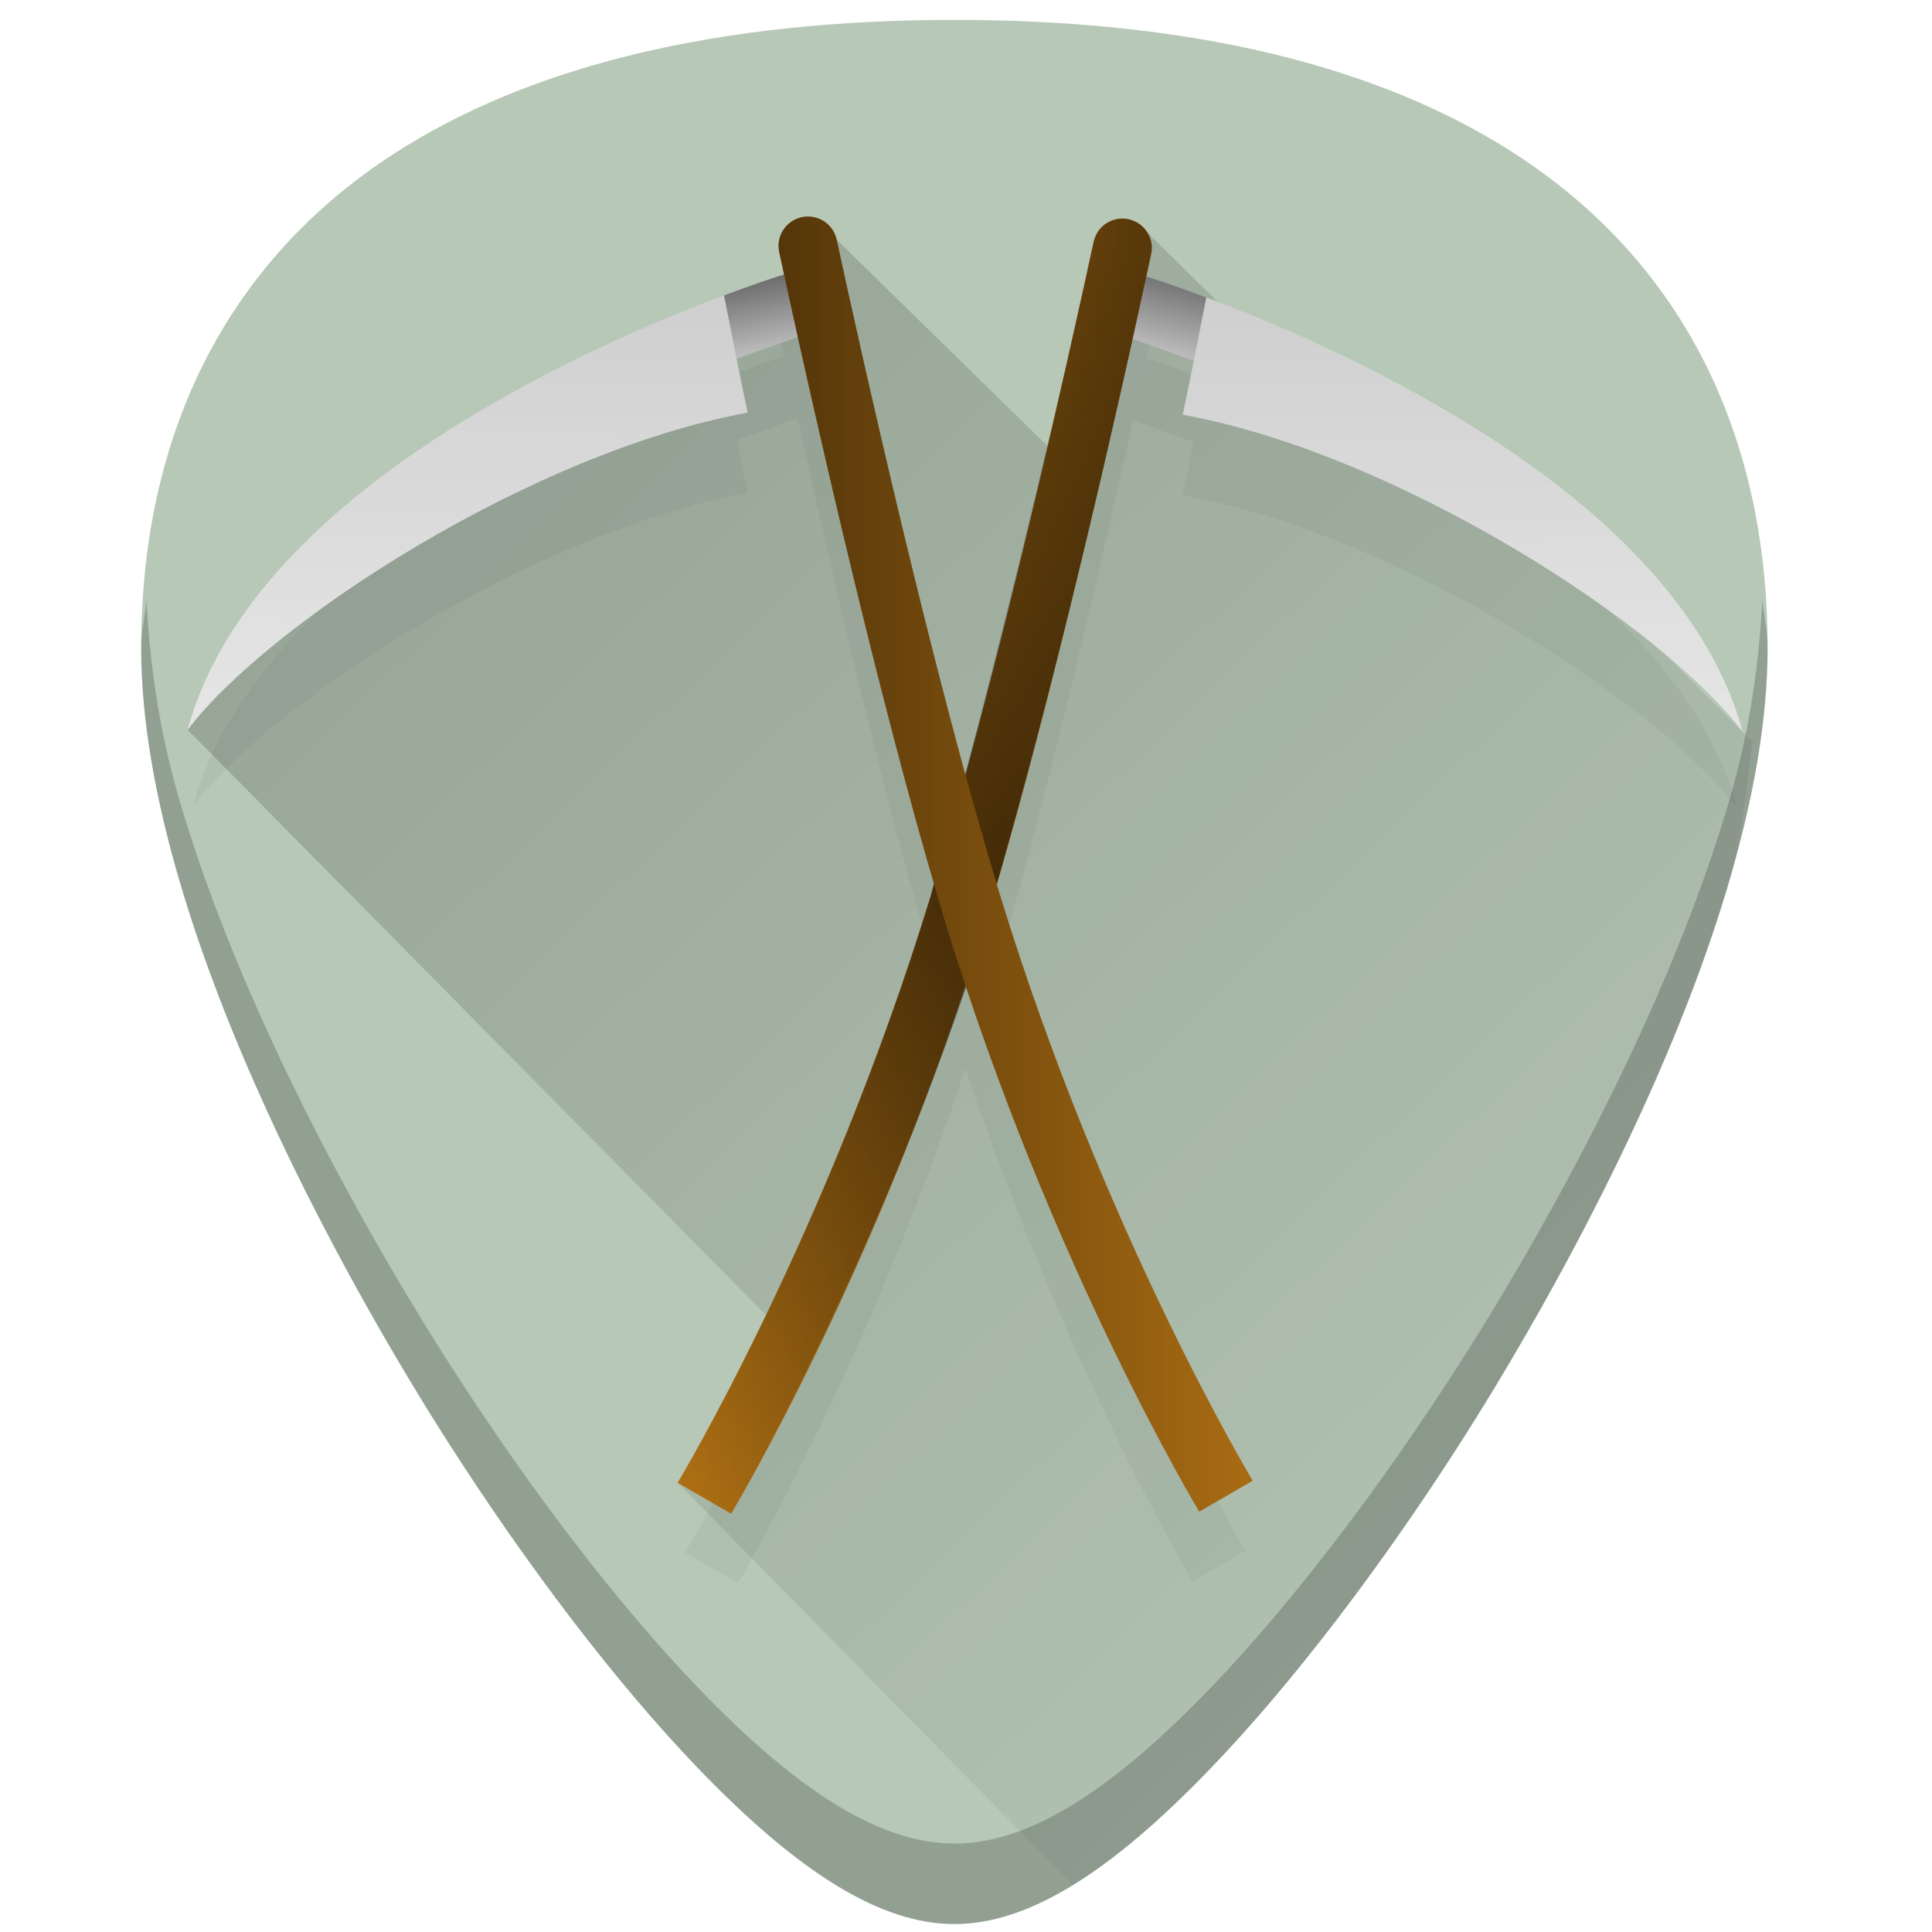 <?xml version="1.0" encoding="UTF-8" standalone="no"?>
<!-- Generator: Adobe Illustrator 19.0.0, SVG Export Plug-In . SVG Version: 6.00 Build 0)  -->

<svg
   xmlns:dc="http://purl.org/dc/elements/1.1/"
   xmlns:cc="http://creativecommons.org/ns#"
   xmlns:rdf="http://www.w3.org/1999/02/22-rdf-syntax-ns#"
   xmlns:svg="http://www.w3.org/2000/svg"
   xmlns="http://www.w3.org/2000/svg"
   xmlns:xlink="http://www.w3.org/1999/xlink"
   xmlns:sodipodi="http://sodipodi.sourceforge.net/DTD/sodipodi-0.dtd"
   xmlns:inkscape="http://www.inkscape.org/namespaces/inkscape"
   version="1.1"
   id="Capa_1"
   x="0px"
   y="0px"
   viewBox="0 0 48 48"
   xml:space="preserve"
   sodipodi:docname="preferences-system.svg"
   width="48"
   height="48"
   inkscape:version="0.92.3 (2405546, 2018-03-11)"><defs
   id="defs39"><linearGradient
     inkscape:collect="always"
     id="linearGradient1227"><stop
       style="stop-color:#000000;stop-opacity:1;"
       offset="0"
       id="stop1223" /><stop
       style="stop-color:#000000;stop-opacity:0;"
       offset="1"
       id="stop1225" /></linearGradient><linearGradient
     inkscape:collect="always"
     id="linearGradient1114"><stop
       style="stop-color:#000000;stop-opacity:1;"
       offset="0"
       id="stop1110" /><stop
       style="stop-color:#000000;stop-opacity:0;"
       offset="1"
       id="stop1112" /></linearGradient><linearGradient
     inkscape:collect="always"
     id="linearGradient1091"><stop
       style="stop-color:#000000;stop-opacity:1;"
       offset="0"
       id="stop1087" /><stop
       style="stop-color:#000000;stop-opacity:0;"
       offset="1"
       id="stop1089" /></linearGradient><linearGradient
     inkscape:collect="always"
     id="linearGradient1064"><stop
       style="stop-color:#000000;stop-opacity:1;"
       offset="0"
       id="stop1060" /><stop
       style="stop-color:#000000;stop-opacity:0;"
       offset="1"
       id="stop1062" /></linearGradient><linearGradient
     inkscape:collect="always"
     id="linearGradient1041"><stop
       style="stop-color:#000000;stop-opacity:1;"
       offset="0"
       id="stop1037" /><stop
       style="stop-color:#000000;stop-opacity:0;"
       offset="1"
       id="stop1039" /></linearGradient><linearGradient
     inkscape:collect="always"
     id="linearGradient1002"><stop
       style="stop-color:#000000;stop-opacity:1;"
       offset="0"
       id="stop998" /><stop
       style="stop-color:#000000;stop-opacity:0;"
       offset="1"
       id="stop1000" /></linearGradient><linearGradient
     inkscape:collect="always"
     id="linearGradient979"><stop
       style="stop-color:#000000;stop-opacity:1;"
       offset="0"
       id="stop975" /><stop
       style="stop-color:#000000;stop-opacity:0;"
       offset="1"
       id="stop977" /></linearGradient><linearGradient
     inkscape:collect="always"
     id="linearGradient948"><stop
       style="stop-color:#000000;stop-opacity:1;"
       offset="0"
       id="stop944" /><stop
       style="stop-color:#000000;stop-opacity:0;"
       offset="1"
       id="stop946" /></linearGradient><linearGradient
     inkscape:collect="always"
     id="linearGradient940"><stop
       style="stop-color:#000000;stop-opacity:1;"
       offset="0"
       id="stop936" /><stop
       style="stop-color:#000000;stop-opacity:0;"
       offset="1"
       id="stop938" /></linearGradient><linearGradient
     x1="-83.757"
     y1="-7.838"
     x2="-92.223"
     y2="27.521"
     id="linearGradient5588"
     xlink:href="#linearGradient3202"
     gradientUnits="userSpaceOnUse"
     gradientTransform="matrix(0.586,-0.141,0.14,0.588,74.308,0.158)" /><linearGradient
     id="linearGradient3202"><stop
       id="stop3204"
       style="stop-color:white;stop-opacity:1"
       offset="0" /><stop
       id="stop3206"
       style="stop-color:#d3eefc;stop-opacity:1"
       offset="1" /></linearGradient><linearGradient
     inkscape:collect="always"
     xlink:href="#linearGradient940"
     id="linearGradient942"
     x1="23.225"
     y1="21.848"
     x2="28.252"
     y2="5.529"
     gradientUnits="userSpaceOnUse"
     gradientTransform="translate(-0.141,0.659)" /><linearGradient
     inkscape:collect="always"
     xlink:href="#linearGradient948"
     id="linearGradient950"
     x1="23.225"
     y1="21.848"
     x2="16.929"
     y2="38.104"
     gradientUnits="userSpaceOnUse" /><linearGradient
     inkscape:collect="always"
     xlink:href="#linearGradient979"
     id="linearGradient981"
     x1="19.343"
     y1="21.468"
     x2="31.124"
     y2="21.468"
     gradientUnits="userSpaceOnUse" /><linearGradient
     inkscape:collect="always"
     xlink:href="#linearGradient1002"
     id="linearGradient1004"
     x1="28.579"
     y1="21.519"
     x2="16.744"
     y2="21.774"
     gradientUnits="userSpaceOnUse" /><linearGradient
     inkscape:collect="always"
     xlink:href="#linearGradient1041"
     id="linearGradient1043"
     x1="29.446"
     y1="6.718"
     x2="28.818"
     y2="9.114"
     gradientUnits="userSpaceOnUse" /><linearGradient
     inkscape:collect="always"
     xlink:href="#linearGradient1064"
     id="linearGradient1066"
     x1="18.675"
     y1="6.833"
     x2="19.111"
     y2="9.057"
     gradientUnits="userSpaceOnUse" /><linearGradient
     inkscape:collect="always"
     xlink:href="#linearGradient1091"
     id="linearGradient1093"
     x1="36.559"
     y1="7.296"
     x2="36.71"
     y2="18.372"
     gradientUnits="userSpaceOnUse" /><linearGradient
     inkscape:collect="always"
     xlink:href="#linearGradient1114"
     id="linearGradient1116"
     x1="11.344"
     y1="7.277"
     x2="11.233"
     y2="18.195"
     gradientUnits="userSpaceOnUse" /><filter
     inkscape:collect="always"
     style="color-interpolation-filters:sRGB"
     id="filter1154"
     x="-0.011"
     width="1.022"
     y="-0.013"
     height="1.026"><feGaussianBlur
       inkscape:collect="always"
       stdDeviation="0.176"
       id="feGaussianBlur1156" /></filter><linearGradient
     inkscape:collect="always"
     xlink:href="#linearGradient1227"
     id="linearGradient1310"
     gradientUnits="userSpaceOnUse"
     x1="4.379"
     y1="5.588"
     x2="43.381"
     y2="46.529" /></defs><sodipodi:namedview
   pagecolor="#ffffff"
   bordercolor="#666666"
   borderopacity="1"
   objecttolerance="10"
   gridtolerance="10"
   guidetolerance="10"
   inkscape:pageopacity="0"
   inkscape:pageshadow="2"
   inkscape:window-width="1366"
   inkscape:window-height="719"
   id="namedview37"
   showgrid="false"
   showguides="true"
   inkscape:guide-bbox="true"
   inkscape:zoom="5.3125"
   inkscape:cx="24"
   inkscape:cy="24"
   inkscape:window-x="0"
   inkscape:window-y="25"
   inkscape:window-maximized="1"
   inkscape:current-layer="Capa_1"
   inkscape:snap-smooth-nodes="true" />


<g
   id="g6"
   transform="translate(0,-464)">
</g>
<g
   id="g8"
   transform="translate(0,-464)">
</g>
<g
   id="g10"
   transform="translate(0,-464)">
</g>
<g
   id="g12"
   transform="translate(0,-464)">
</g>
<g
   id="g14"
   transform="translate(0,-464)">
</g>
<g
   id="g16"
   transform="translate(0,-464)">
</g>
<g
   id="g18"
   transform="translate(0,-464)">
</g>
<g
   id="g20"
   transform="translate(0,-464)">
</g>
<g
   id="g22"
   transform="translate(0,-464)">
</g>
<g
   id="g24"
   transform="translate(0,-464)">
</g>
<g
   id="g26"
   transform="translate(0,-464)">
</g>
<g
   id="g28"
   transform="translate(0,-464)">
</g>
<g
   id="g30"
   transform="translate(0,-464)">
</g>
<g
   id="g32"
   transform="translate(0,-464)">
</g>
<g
   id="g34"
   transform="translate(0,-464)">
</g>
<g
   id="g925"><path
     inkscape:connector-curvature="0"
     id="path846"
     d="m 23.713,0.494 c -5.833,0 -10.522,1.12 -13.936,3.332 -4.101,2.657 -6.27,6.902 -6.27,12.271 0,7.227 5.806,16.885 7.586,19.674 2.032,3.183 4.25,6.08 6.246,8.156 2.542,2.644 4.568,3.875 6.373,3.875 1.805,0 3.829,-1.231 6.371,-3.875 1.996,-2.076 4.214,-4.973 6.246,-8.156 C 38.11,32.983 43.916,23.324 43.916,16.098 43.916,10.728 41.75,6.484 37.648,3.826 34.235,1.615 29.546,0.494 23.713,0.494 Z"
     style="fill:#b7c8b7;stroke-width:0.092" /><path
     inkscape:connector-curvature="0"
     id="path1221"
     d="m 26.652,46.83 c 1.041,-0.638 2.172,-1.592 3.432,-2.902 1.996,-2.076 4.214,-4.973 6.246,-8.156 0.89,-1.394 2.787,-4.505 4.461,-8.172 0.837,-1.833 1.617,-3.806 2.189,-5.771 0.34,-1.168 0.397,-2.272 0.557,-3.404 L 43.297,18.184 37.686,12.572 32,9.223 28.252,5.529 27.295,9.977 27.012,12.047 20.787,5.955 20.035,7.436 16,8.848 10.918,11.766 6.023,15.812 4.662,18.133 19.717,33.365 16.834,36.838 Z"
     style="opacity:0.2;fill:url(#linearGradient1310);fill-opacity:1;stroke:none;stroke-width:1px;stroke-linecap:butt;stroke-linejoin:miter;stroke-opacity:1" /><g
     id="g903"><path
       style="fill:#000000;stroke-width:0.092;opacity:0.2;filter:url(#filter1154)"
       d="m 20.035,7.436 c 0.336,-0.013 0.659,0.211 0.736,0.57 0.498,2.32 1.831,8.305 3.215,13.363 C 25.365,16.321 26.691,10.369 27.188,8.057 27.29,7.578 27.829,7.337 28.254,7.582 c 0.181,0.104 0.304,0.279 0.346,0.475 0.021,0.097 0.022,0.201 0,0.303 -0.032,0.153 -0.071,0.336 -0.117,0.549 0.242,0.076 0.765,0.249 1.477,0.514 3.517,1.311 11.639,4.908 13.203,10.652 -1.979,-2.604 -8.451,-6.807 -13.777,-7.771 0.044,-0.198 0.155,-0.749 0.27,-1.326 l -1.506,-0.531 C 27.413,13.787 26.06,19.643 24.75,24.107 c 9.35e-4,0.003 0.003,0.007 0.004,0.01 2.537,8.339 6.188,14.408 6.188,14.408 l -1.316,0.76 c 0,0 -3.153,-5.291 -5.637,-12.748 -2.486,7.483 -5.654,12.797 -5.654,12.797 l -1.316,-0.758 c 0,0 3.649,-6.069 6.186,-14.408 0.006,-0.02 0.012,-0.045 0.018,-0.064 -1.314,-4.469 -2.672,-10.356 -3.41,-13.709 l -1.506,0.531 c 0.114,0.577 0.226,1.128 0.27,1.326 C 13.248,13.216 6.776,17.419 4.797,20.023 6.361,14.279 14.483,10.682 18,9.371 c 0.711,-0.265 1.235,-0.438 1.477,-0.514 -0.046,-0.213 -0.087,-0.396 -0.119,-0.549 -0.022,-0.102 -0.021,-0.206 0,-0.303 0.042,-0.195 0.165,-0.37 0.346,-0.475 0.106,-0.061 0.22,-0.091 0.332,-0.096 z"
       id="path2"
       inkscape:connector-curvature="0" /><path
       inkscape:connector-curvature="0"
       style="fill:#cccccc;stroke-width:0.058"
       d="M 19.82,8.371 18.299,8.912 C 18.231,8.572 17.004,9.009 16.947,8.718 16.896,8.46 18.012,7.463 17.988,7.339 c 0.718,-0.269 1.247,-0.444 1.492,-0.521 0.047,0.216 0.935,0.304 0.994,0.576 0.055,0.251 -0.719,0.683 -0.653,0.977 z"
       id="path2-3" /><path
       inkscape:connector-curvature="0"
       style="fill:#cccccc;stroke-width:0.058"
       d="M 28.139,8.421 29.66,8.962 C 29.728,8.623 30.955,9.06 31.012,8.768 31.063,8.511 29.947,7.514 29.971,7.39 29.253,7.121 28.724,6.946 28.479,6.869 c -0.047,0.216 -0.935,0.304 -0.994,0.576 -0.055,0.251 0.719,0.683 0.653,0.977 z"
       id="path2-3-7" /><g
       id="g1070"
       style="opacity:0.5"><path
         id="path2-3-70"
         d="m 19.82,8.371 -1.521,0.541 c -0.068,-0.339 -1.295,0.097 -1.353,-0.194 -0.051,-0.257 1.065,-1.255 1.041,-1.378 0.718,-0.269 1.247,-0.444 1.492,-0.521 0.047,0.216 0.935,0.304 0.994,0.576 0.055,0.251 -0.719,0.683 -0.653,0.977 z"
         style="fill:url(#linearGradient1066);stroke-width:0.058;fill-opacity:1"
         inkscape:connector-curvature="0" /><path
         id="path2-3-7-2"
         d="M 28.139,8.421 29.66,8.962 C 29.728,8.623 30.955,9.06 31.012,8.768 31.063,8.511 29.947,7.514 29.971,7.39 29.253,7.121 28.724,6.946 28.479,6.869 c -0.047,0.216 -0.935,0.304 -0.994,0.576 -0.055,0.251 0.719,0.683 0.653,0.977 z"
         style="fill:url(#linearGradient1043);stroke-width:0.058;fill-opacity:1"
         inkscape:connector-curvature="0" /></g><path
       inkscape:connector-curvature="0"
       style="fill:#e6e6e6;stroke-width:0.058"
       d="M 18.574,10.252 C 13.192,11.237 6.657,15.497 4.661,18.133 6.232,12.323 14.435,8.671 17.988,7.339 c 0.051,0.263 0.183,0.933 0.311,1.572 0.117,0.583 0.23,1.14 0.275,1.34 z"
       id="path6" /><path
       inkscape:connector-curvature="0"
       style="fill:#b27214;stroke-width:0.058"
       d="m 28.139,8.421 c 0.135,-0.61 0.25,-1.136 0.341,-1.553 0.047,-0.215 0.087,-0.401 0.12,-0.555 0.022,-0.103 0.022,-0.207 7.65e-4,-0.305 C 28.558,5.812 28.434,5.634 28.251,5.529 27.823,5.28 27.276,5.522 27.172,6.006 26.57,8.784 24.775,16.863 23.115,22.285 20.535,30.71 16.835,36.839 16.835,36.839 l 1.329,0.769 c 0,0 3.7,-6.128 6.28,-14.554 1.402,-4.58 2.901,-11.056 3.696,-14.632 z"
       id="path4-5-2" /><path
       style="opacity:0.45;fill:url(#linearGradient942);fill-opacity:1;stroke-width:0.058"
       d="m 24.607,22.506 c 1.296,-4.459 2.662,-10.145 3.391,-13.426 0.135,-0.61 0.251,-1.136 0.342,-1.553 0.047,-0.215 0.086,-0.4 0.119,-0.555 0.022,-0.103 0.021,-0.206 0,-0.305 -0.042,-0.197 -0.165,-0.375 -0.348,-0.48 -0.429,-0.248 -0.975,-0.007 -1.08,0.477 -0.473,2.182 -1.837,8.037 -3.138,12.903 0.311,1.162 0.402,1.898 0.715,2.939 z"
       id="path926"
       inkscape:connector-curvature="0"
       sodipodi:nodetypes="ccccccccc" /><path
       style="opacity:0.45;fill:url(#linearGradient950);fill-opacity:1;stroke-width:0.058"
       d="m 23.225,21.848 c -0.045,0.149 -0.065,0.292 -0.109,0.438 -2.58,8.425 -6.281,14.553 -6.281,14.553 l 1.33,0.77 c 0,0 3.519,-6.031 6.06,-13.744 -0.154,-0.466 -0.561,-0.38 -0.708,-0.861 -0.111,-0.361 -0.18,-0.772 -0.291,-1.154 z"
       id="path924"
       inkscape:connector-curvature="0"
       sodipodi:nodetypes="ccccccc" /><path
       inkscape:connector-curvature="0"
       style="fill:#e6e6e6;stroke-width:0.058"
       d="m 29.385,10.303 c 5.382,0.985 11.918,5.245 13.913,7.881 C 41.727,12.374 33.524,8.722 29.971,7.39 29.92,7.653 29.788,8.323 29.66,8.962 29.543,9.546 29.429,10.102 29.385,10.303 Z"
       id="path6-3" /><path
       inkscape:connector-curvature="0"
       style="fill:url(#linearGradient1004);stroke-width:0.058;fill-opacity:1;opacity:0.5"
       d="m 28.139,8.421 c 0.135,-0.61 0.25,-1.136 0.341,-1.553 0.047,-0.215 0.087,-0.401 0.12,-0.555 0.022,-0.103 0.022,-0.207 7.65e-4,-0.305 C 28.558,5.812 28.434,5.634 28.251,5.529 27.823,5.28 27.276,5.522 27.172,6.006 26.57,8.784 24.775,16.863 23.115,22.285 20.535,30.71 16.835,36.839 16.835,36.839 l 1.329,0.769 c 0,0 3.7,-6.128 6.28,-14.554 1.402,-4.58 2.901,-11.056 3.696,-14.632 z"
       id="path4-5-2-1" /><path
       inkscape:connector-curvature="0"
       style="fill:#a96c13;stroke-width:0.058;fill-opacity:1"
       d="m 19.82,8.371 c -0.135,-0.61 -0.25,-1.136 -0.341,-1.553 -0.047,-0.215 -0.087,-0.401 -0.12,-0.555 -0.022,-0.103 -0.022,-0.207 -7.65e-4,-0.305 0.042,-0.197 0.166,-0.374 0.349,-0.48 0.429,-0.248 0.975,-0.007 1.08,0.477 0.602,2.779 2.397,10.858 4.057,16.279 2.58,8.425 6.28,14.554 6.28,14.554 l -1.329,0.769 c 0,0 -3.7,-6.128 -6.28,-14.554 C 22.113,18.423 20.614,11.946 19.82,8.371 Z"
       id="path4-56" /><path
       inkscape:connector-curvature="0"
       style="fill:url(#linearGradient981);fill-opacity:1;stroke-width:0.058;opacity:0.5"
       d="m 19.82,8.371 c -0.135,-0.61 -0.25,-1.136 -0.341,-1.553 -0.047,-0.215 -0.087,-0.401 -0.12,-0.555 -0.022,-0.103 -0.022,-0.207 -7.65e-4,-0.305 0.042,-0.197 0.166,-0.374 0.349,-0.48 0.429,-0.248 0.975,-0.007 1.08,0.477 0.602,2.779 2.397,10.858 4.057,16.279 2.58,8.425 6.28,14.554 6.28,14.554 l -1.329,0.769 c 0,0 -3.7,-6.128 -6.28,-14.554 C 22.113,18.423 20.614,11.946 19.82,8.371 Z"
       id="path4-56-9" /><path
       inkscape:connector-curvature="0"
       style="fill:url(#linearGradient1093);stroke-width:0.058;fill-opacity:1;opacity:0.1"
       d="m 29.385,10.303 c 5.382,0.985 11.918,5.245 13.913,7.881 C 41.727,12.374 33.524,8.722 29.971,7.39 c -0.051,0.263 -0.183,0.933 -0.311,1.572 -0.117,0.583 -0.23,1.14 -0.275,1.34 z"
       id="path6-3-9" /><path
       inkscape:connector-curvature="0"
       style="opacity:0.1;fill:url(#linearGradient1116);fill-opacity:1;stroke-width:0.058"
       d="M 18.574,10.252 C 13.192,11.237 6.657,15.497 4.661,18.133 6.232,12.323 14.435,8.671 17.988,7.339 c 0.051,0.263 0.183,0.933 0.311,1.572 0.117,0.583 0.23,1.14 0.275,1.34 z"
       id="path6-36" /></g><path
     inkscape:connector-curvature="0"
     id="path1343"
     d="m 3.637,14.883 c -0.027,0.414 -0.129,0.787 -0.129,1.215 0,7.227 5.806,16.885 7.586,19.674 2.032,3.183 4.25,6.08 6.246,8.156 2.542,2.644 4.568,3.875 6.373,3.875 1.805,0 3.829,-1.231 6.371,-3.875 1.996,-2.076 4.214,-4.973 6.246,-8.156 1.78,-2.788 7.586,-12.447 7.586,-19.674 7e-6,-0.428 -0.101,-0.801 -0.129,-1.215 -0.083,1.593 -0.313,3.249 -0.807,4.945 -0.572,1.965 -1.352,3.938 -2.189,5.771 -1.674,3.667 -3.571,6.778 -4.461,8.172 -2.032,3.183 -4.25,6.08 -6.246,8.156 -1.271,1.322 -2.414,2.291 -3.463,2.93 -1.049,0.638 -2.006,0.945 -2.908,0.945 -0.902,0 -1.86,-0.307 -2.91,-0.945 C 19.753,44.219 18.611,43.25 17.34,41.928 15.344,39.851 13.125,36.955 11.094,33.771 10.204,32.377 8.307,29.266 6.633,25.6 5.796,23.766 5.016,21.793 4.443,19.828 3.95,18.132 3.72,16.476 3.637,14.883 Z"
     style="fill:#000000;stroke-width:0.092;opacity:0.2" /></g></svg>